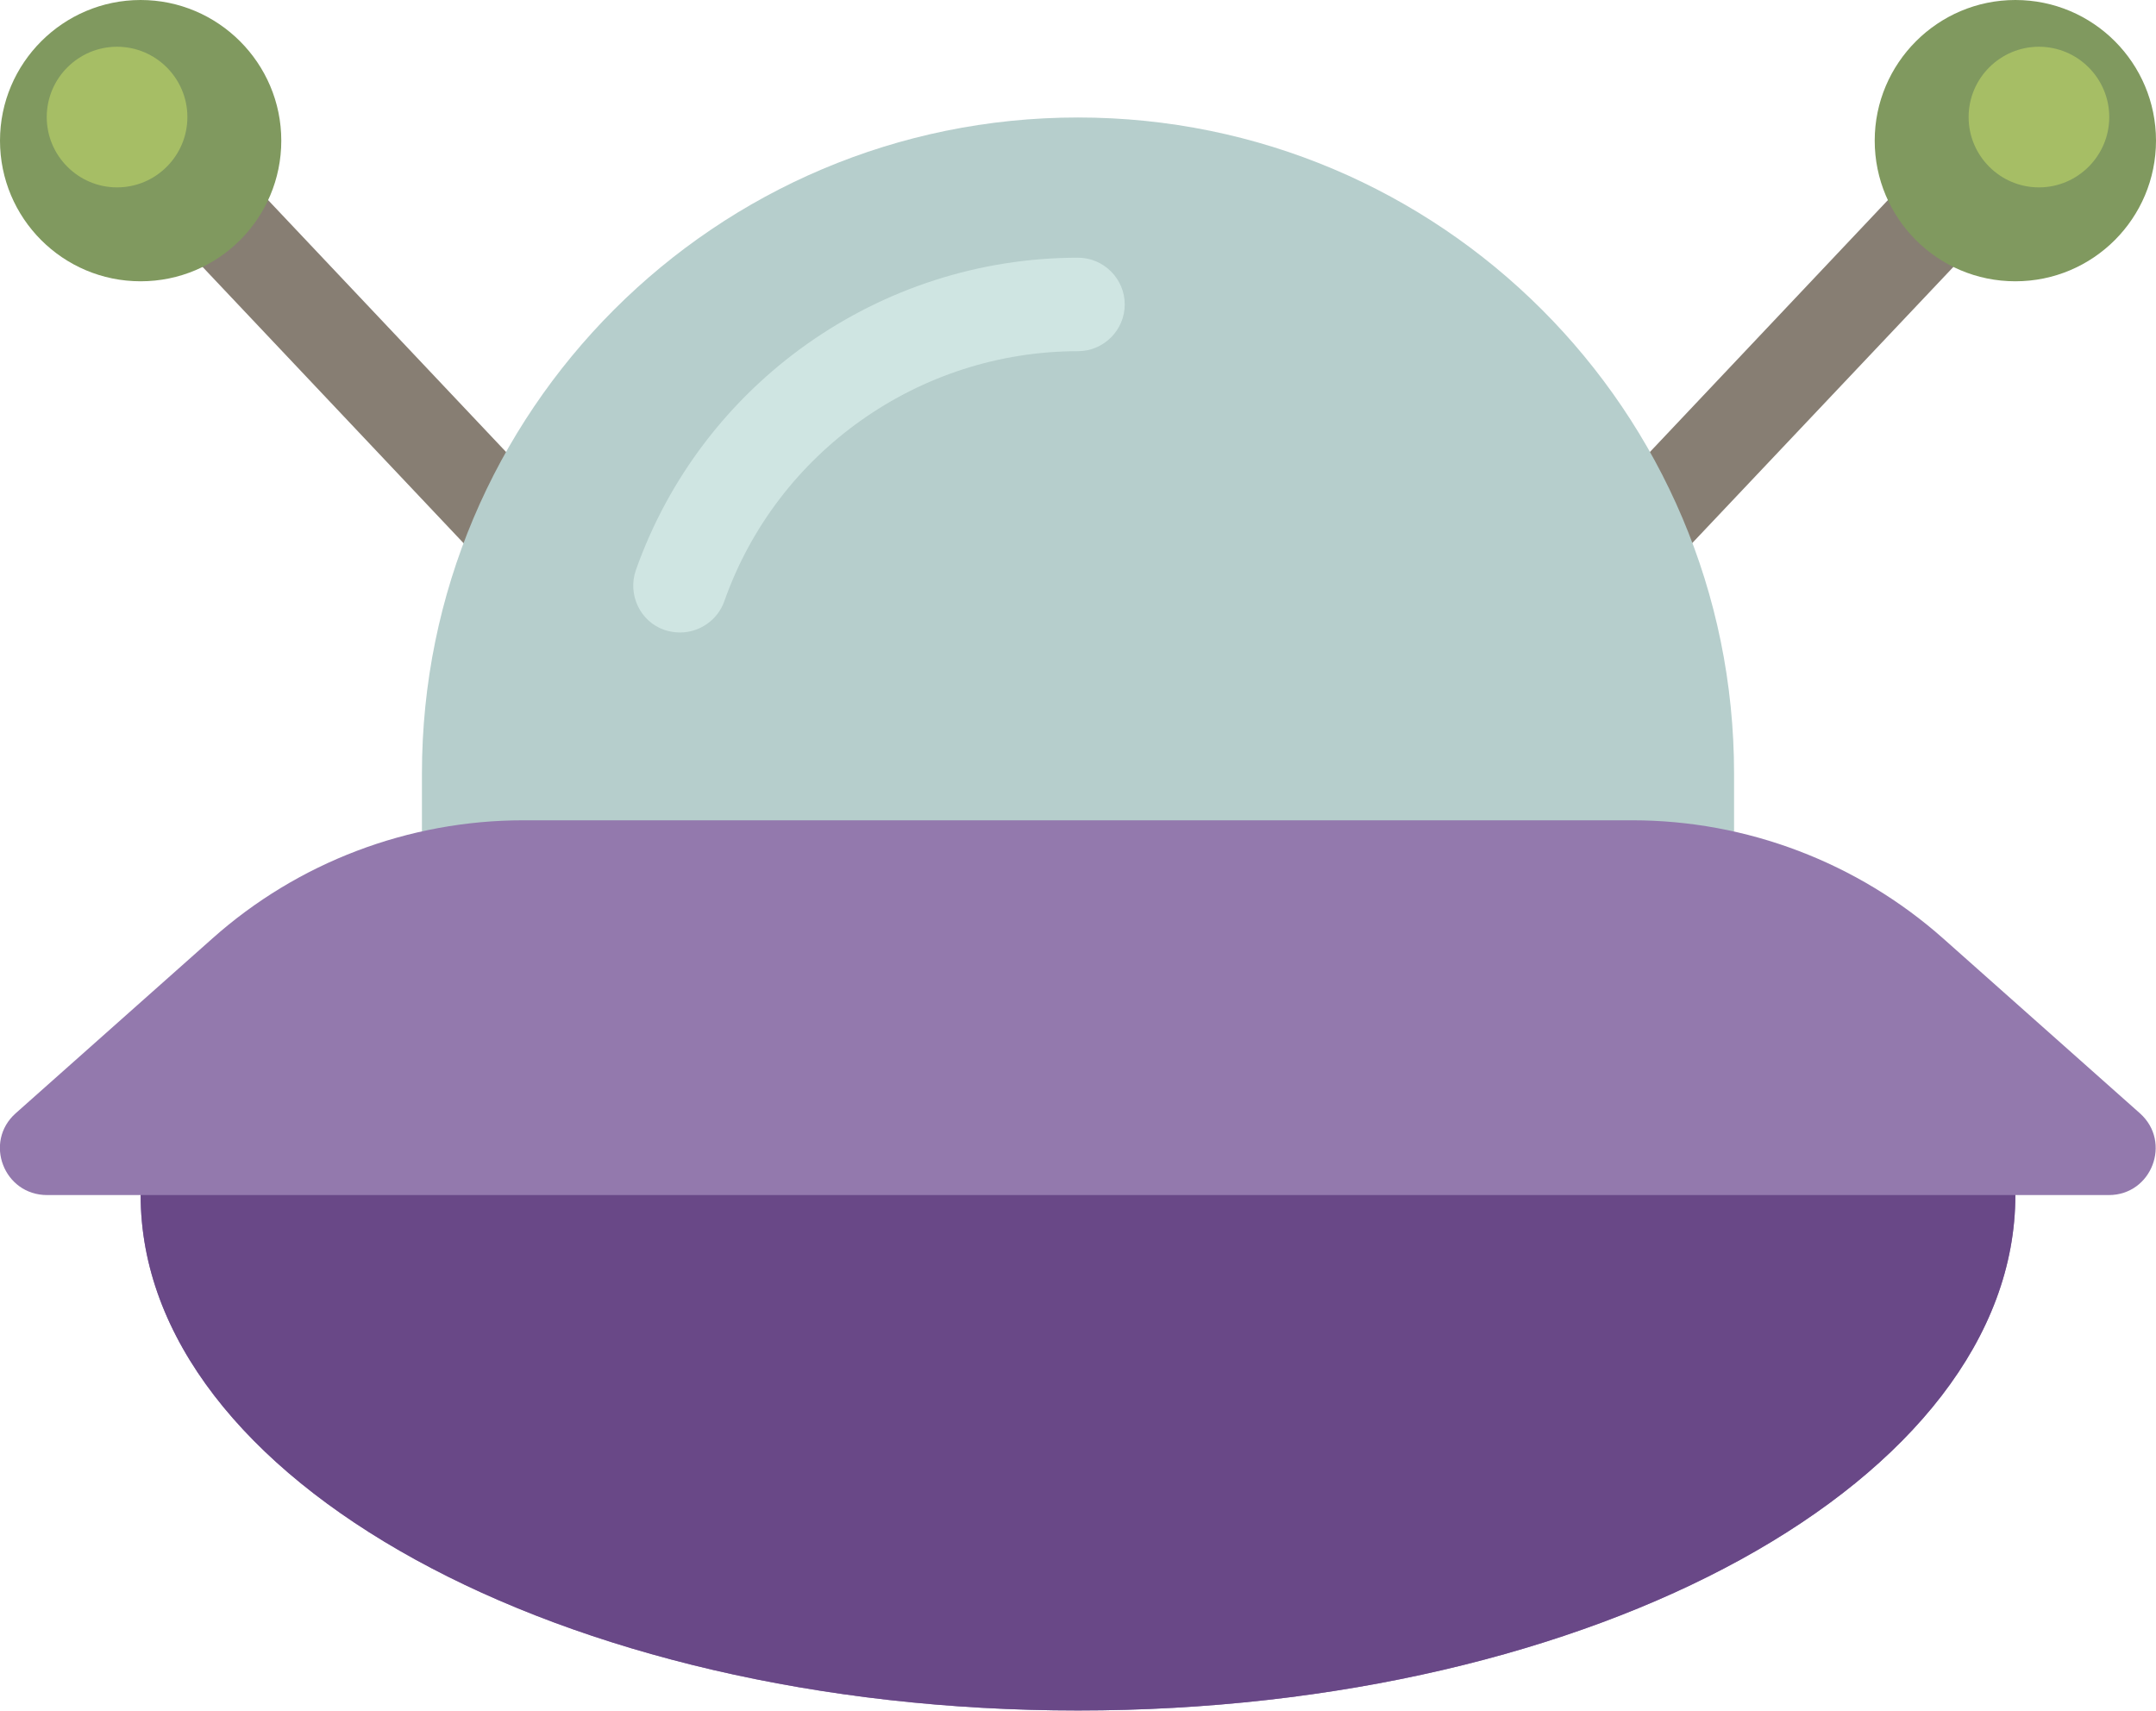 <?xml version="1.0" encoding="utf-8"?>
<!-- Generator: Adobe Illustrator 22.1.0, SVG Export Plug-In . SVG Version: 6.00 Build 0)  -->
<svg version="1.1" id="Layer_1" xmlns="http://www.w3.org/2000/svg" xmlns:xlink="http://www.w3.org/1999/xlink" x="0px" y="0px"
	 viewBox="0 0 512 406.3" style="enable-background:new 0 0 512 406.3;" xml:space="preserve">
<style type="text/css">
	.st0{fill:#877E73;}
	.st1{fill:#B6CECC;}
	.st2{fill:#CFE5E2;}
	.st3{fill:#9379AD;}
	.st4{fill:#694887;}
	.st5{fill:#80995F;}
	.st6{fill:#A6BE65;}
</style>
<path class="st0" d="M140.3,155.9c-3,0-5.9-1.2-8.1-3.5L36.5,51.1c-4.3-4.4-4.1-11.5,0.4-15.7c4.4-4.3,11.5-4.1,15.7,0.4l95.7,101.3
	c4.3,4.4,4.1,11.5-0.4,15.7C145.7,154.8,143,155.8,140.3,155.9z M475.5,51.1c4.3-4.4,4.1-11.5-0.4-15.7c-4.4-4.3-11.5-4.1-15.7,0.4
	l-95.7,101.3c-4.3,4.4-4.1,11.5,0.4,15.7c2.1,2,4.9,3,7.6,3c3,0,5.9-1.2,8.1-3.5L475.5,51.1z"/>
<path class="st1" d="M100.2,197.5v-13.8c0-86,69.7-155.8,155.8-155.8l0,0c86,0,155.8,69.7,155.8,155.8v13.8H100.2z"/>
<path class="st2" d="M151,135.4c15.7-44.4,57.9-74.2,105-74.2c6.1,0,11.1,5,11.1,11.1s-5,11.1-11.1,11.1c-37.7,0-71.5,23.9-84,59.4
	c-1.6,4.5-5.9,7.4-10.5,7.4c-1.2,0-2.5-0.2-3.7-0.6C152,147.6,149,141.2,151,135.4z"/>
<path class="st3" d="M3.7,264.4l46.7-41.5c20.3-18.1,46.6-28.1,73.9-28.1h263.3c27.2,0,53.5,10,73.9,28.1l46.7,41.5
	c7.6,6.8,2.8,19.4-7.4,19.4h-22.2c0,67.6-99.7,122.4-222.6,122.4S33.4,351.4,33.4,283.8H11.2C0.9,283.8-3.9,271.2,3.7,264.4z"/>
<path class="st4" d="M478.6,283.8c0,67.6-99.7,122.4-222.6,122.4S33.4,351.4,33.4,283.8H478.6z"/>
<path class="st5" d="M33.4,0c18.4,0,33.4,15,33.4,33.4S51.9,66.8,33.4,66.8S0,51.8,0,33.4C0,15,15,0,33.4,0z M445.2,33.4
	c0,18.4,14.9,33.4,33.4,33.4s33.4-15,33.4-33.4S497.1,0,478.6,0C460.2,0,445.2,15,445.2,33.4z"/>
<path class="st6" d="M44.5,27.8c0,9.2-7.5,16.7-16.7,16.7S11.1,37,11.1,27.8s7.5-16.7,16.7-16.7S44.5,18.6,44.5,27.8z M467.5,27.8
	c0,9.2,7.5,16.7,16.7,16.7c9.2,0,16.7-7.5,16.7-16.7s-7.5-16.7-16.7-16.7C475,11.1,467.5,18.6,467.5,27.8z"/>
</svg>
